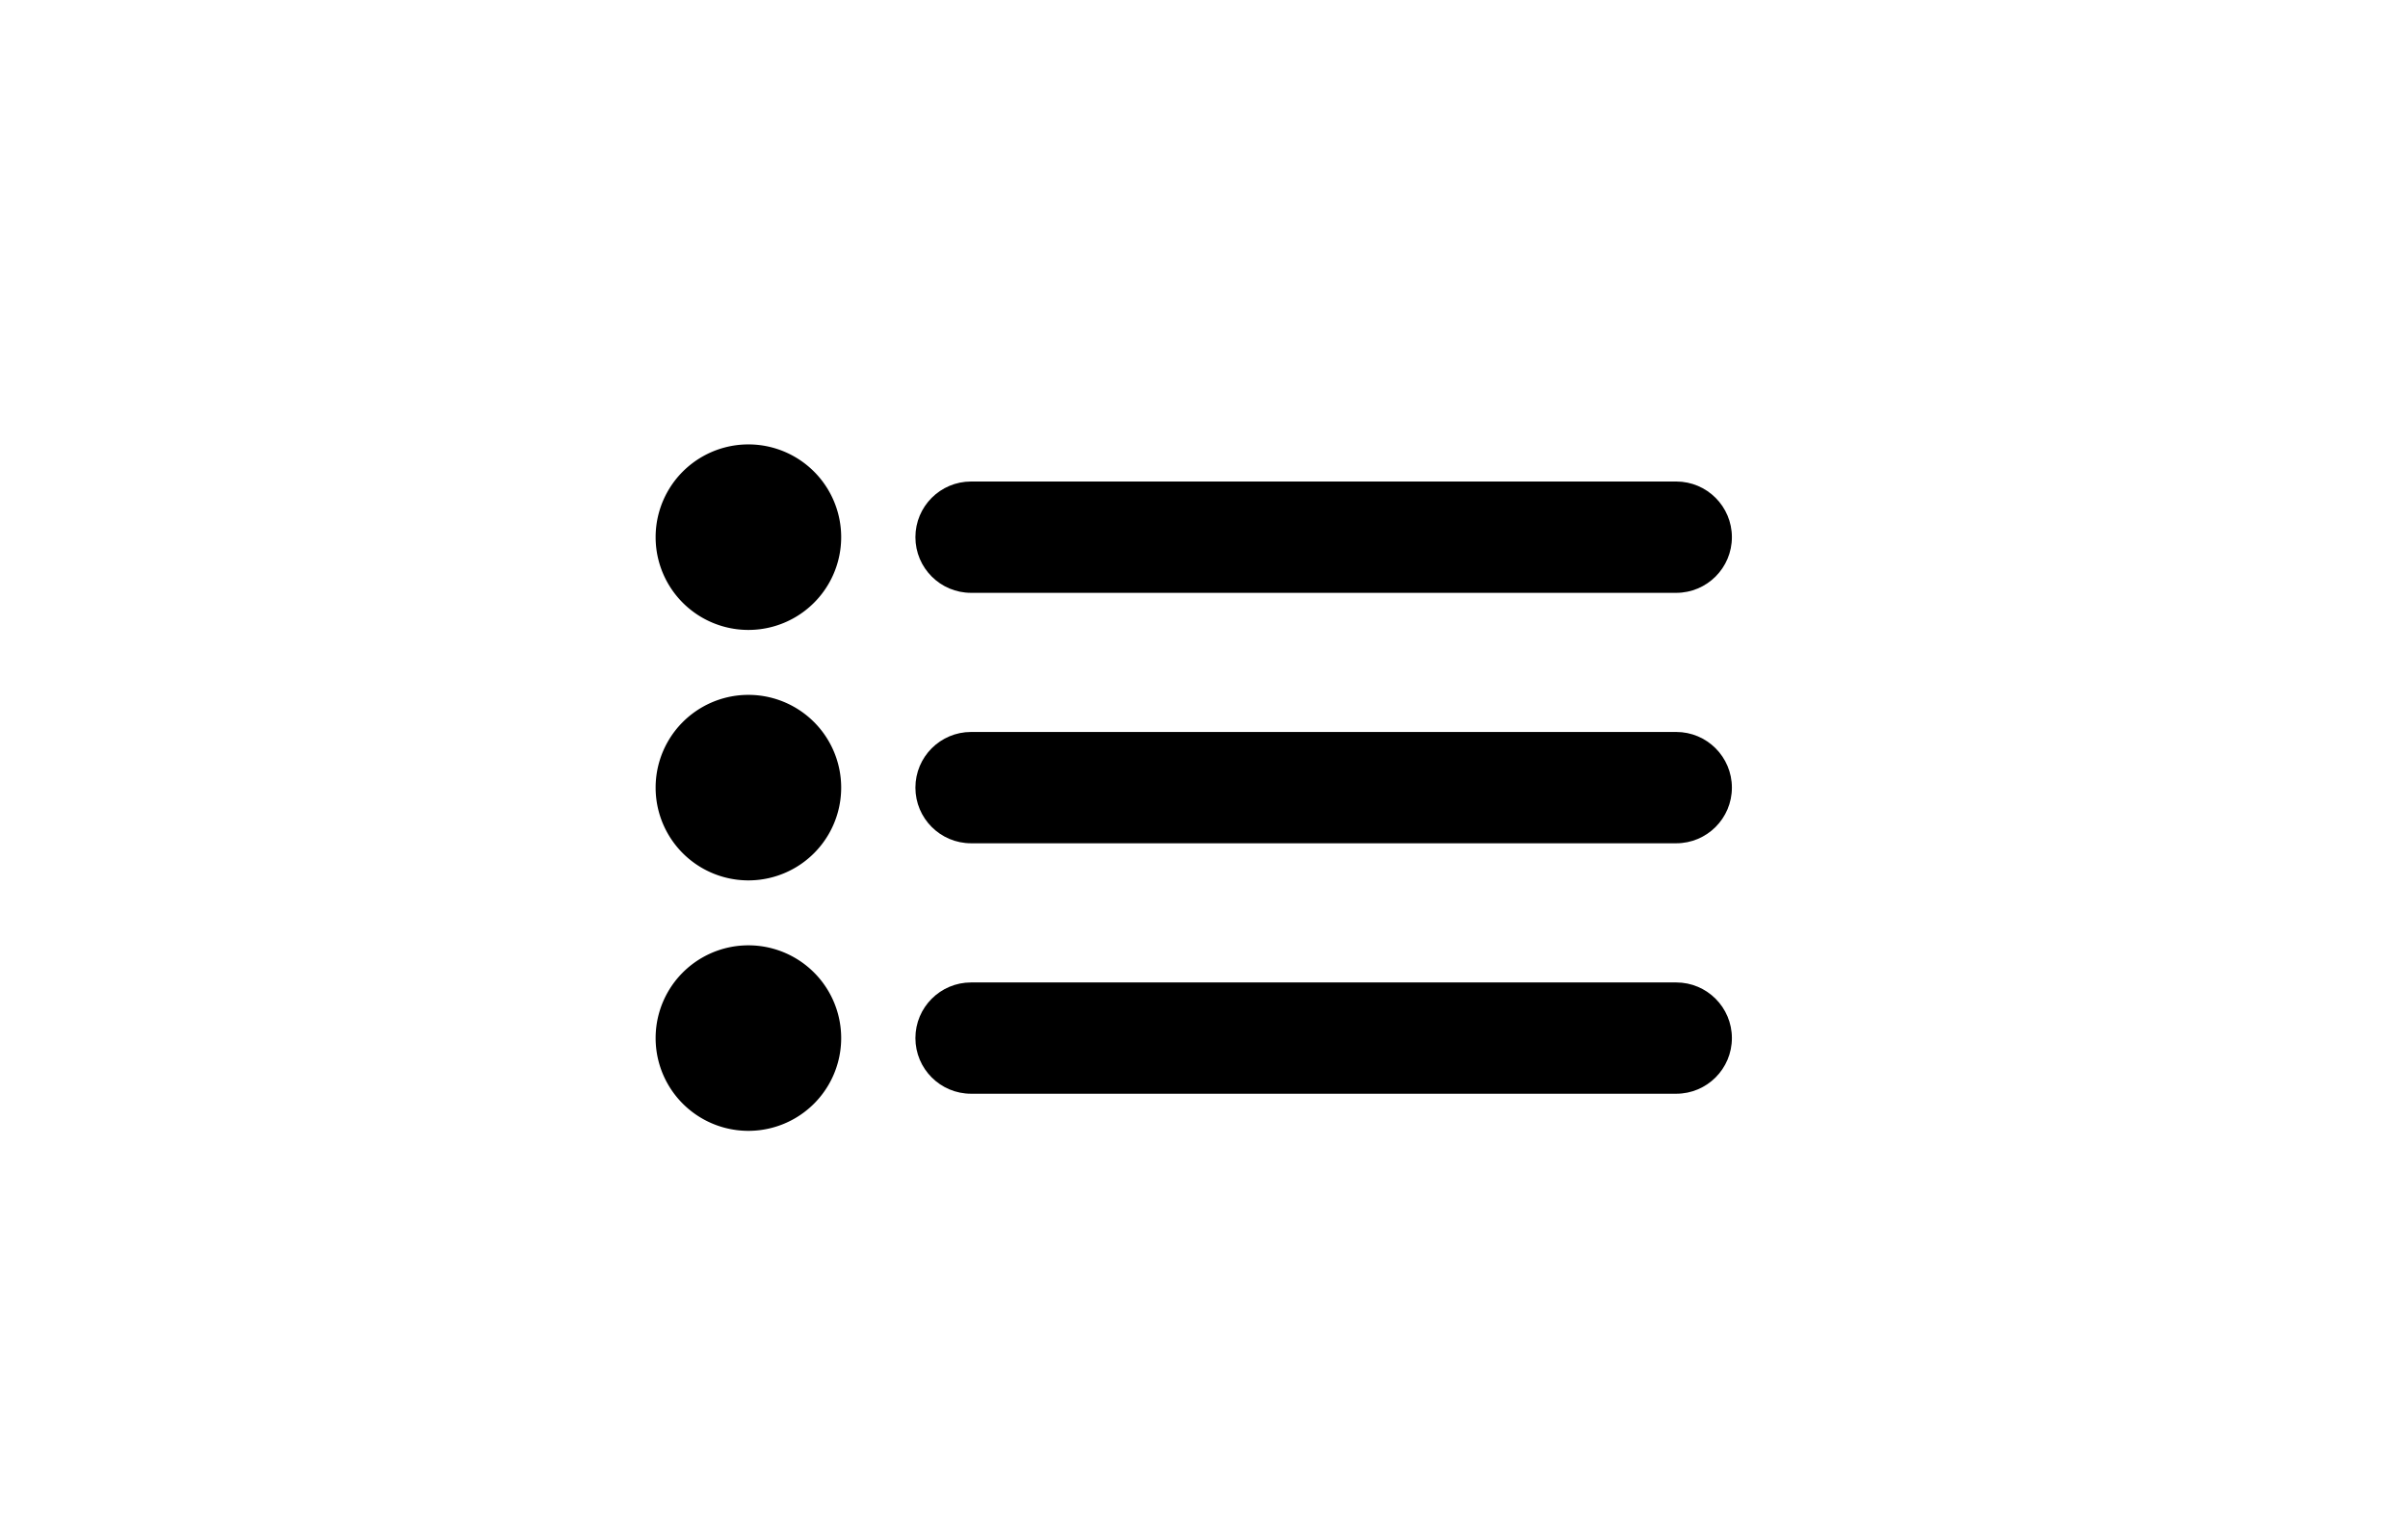 <?xml version="1.0" ?>
<svg xmlns="http://www.w3.org/2000/svg" xmlns:ev="http://www.w3.org/2001/xml-events" xmlns:xlink="http://www.w3.org/1999/xlink" baseProfile="full" enable-background="new 0 0 100 100" height="383px" version="1.1" viewBox="0 0 100 100" width="600px" x="0px" xml:space="preserve" y="0px">
	<defs/>
	<path d="M 84.343,34.953 C 84.343,36.953 82.721,38.575 80.721,38.575 L 34.847,38.575 C 32.847,38.575 31.225,36.954 31.225,34.953 L 31.225,34.953 C 31.225,32.953 32.847,31.331 34.847,31.331 L 80.721,31.331 C 82.721,31.331 84.343,32.953 84.343,34.953 L 84.343,34.953"/>
	<path d="M 84.343,51.25 C 84.343,53.25 82.721,54.871 80.721,54.871 L 34.847,54.871 C 32.847,54.871 31.225,53.25 31.225,51.25 L 31.225,51.25 C 31.225,49.25 32.847,47.628 34.847,47.628 L 80.721,47.628 C 82.721,47.628 84.343,49.25 84.343,51.25 L 84.343,51.25"/>
	<path d="M 84.343,67.547 C 84.343,69.547 82.721,71.168 80.721,71.168 L 34.847,71.168 C 32.847,71.168 31.225,69.547 31.225,67.547 L 31.225,67.547 C 31.225,65.547 32.847,63.926 34.847,63.926 L 80.721,63.926 C 82.721,63.926 84.343,65.547 84.343,67.547 L 84.343,67.547"/>
	<path cx="20.36" cy="34.953" d="M 14.324,34.953 A 6.036,6.036 0.0 1,0 26.396,34.953 A 6.036,6.036 0.0 1,0 14.324,34.953" r="6.036"/>
	<path cx="20.36" cy="51.25" d="M 14.324,51.25 A 6.036,6.036 0.0 1,0 26.396,51.25 A 6.036,6.036 0.0 1,0 14.324,51.25" r="6.036"/>
	<path cx="20.36" cy="67.547" d="M 14.324,67.547 A 6.036,6.036 0.0 1,0 26.396,67.547 A 6.036,6.036 0.0 1,0 14.324,67.547" r="6.036"/>
</svg>
